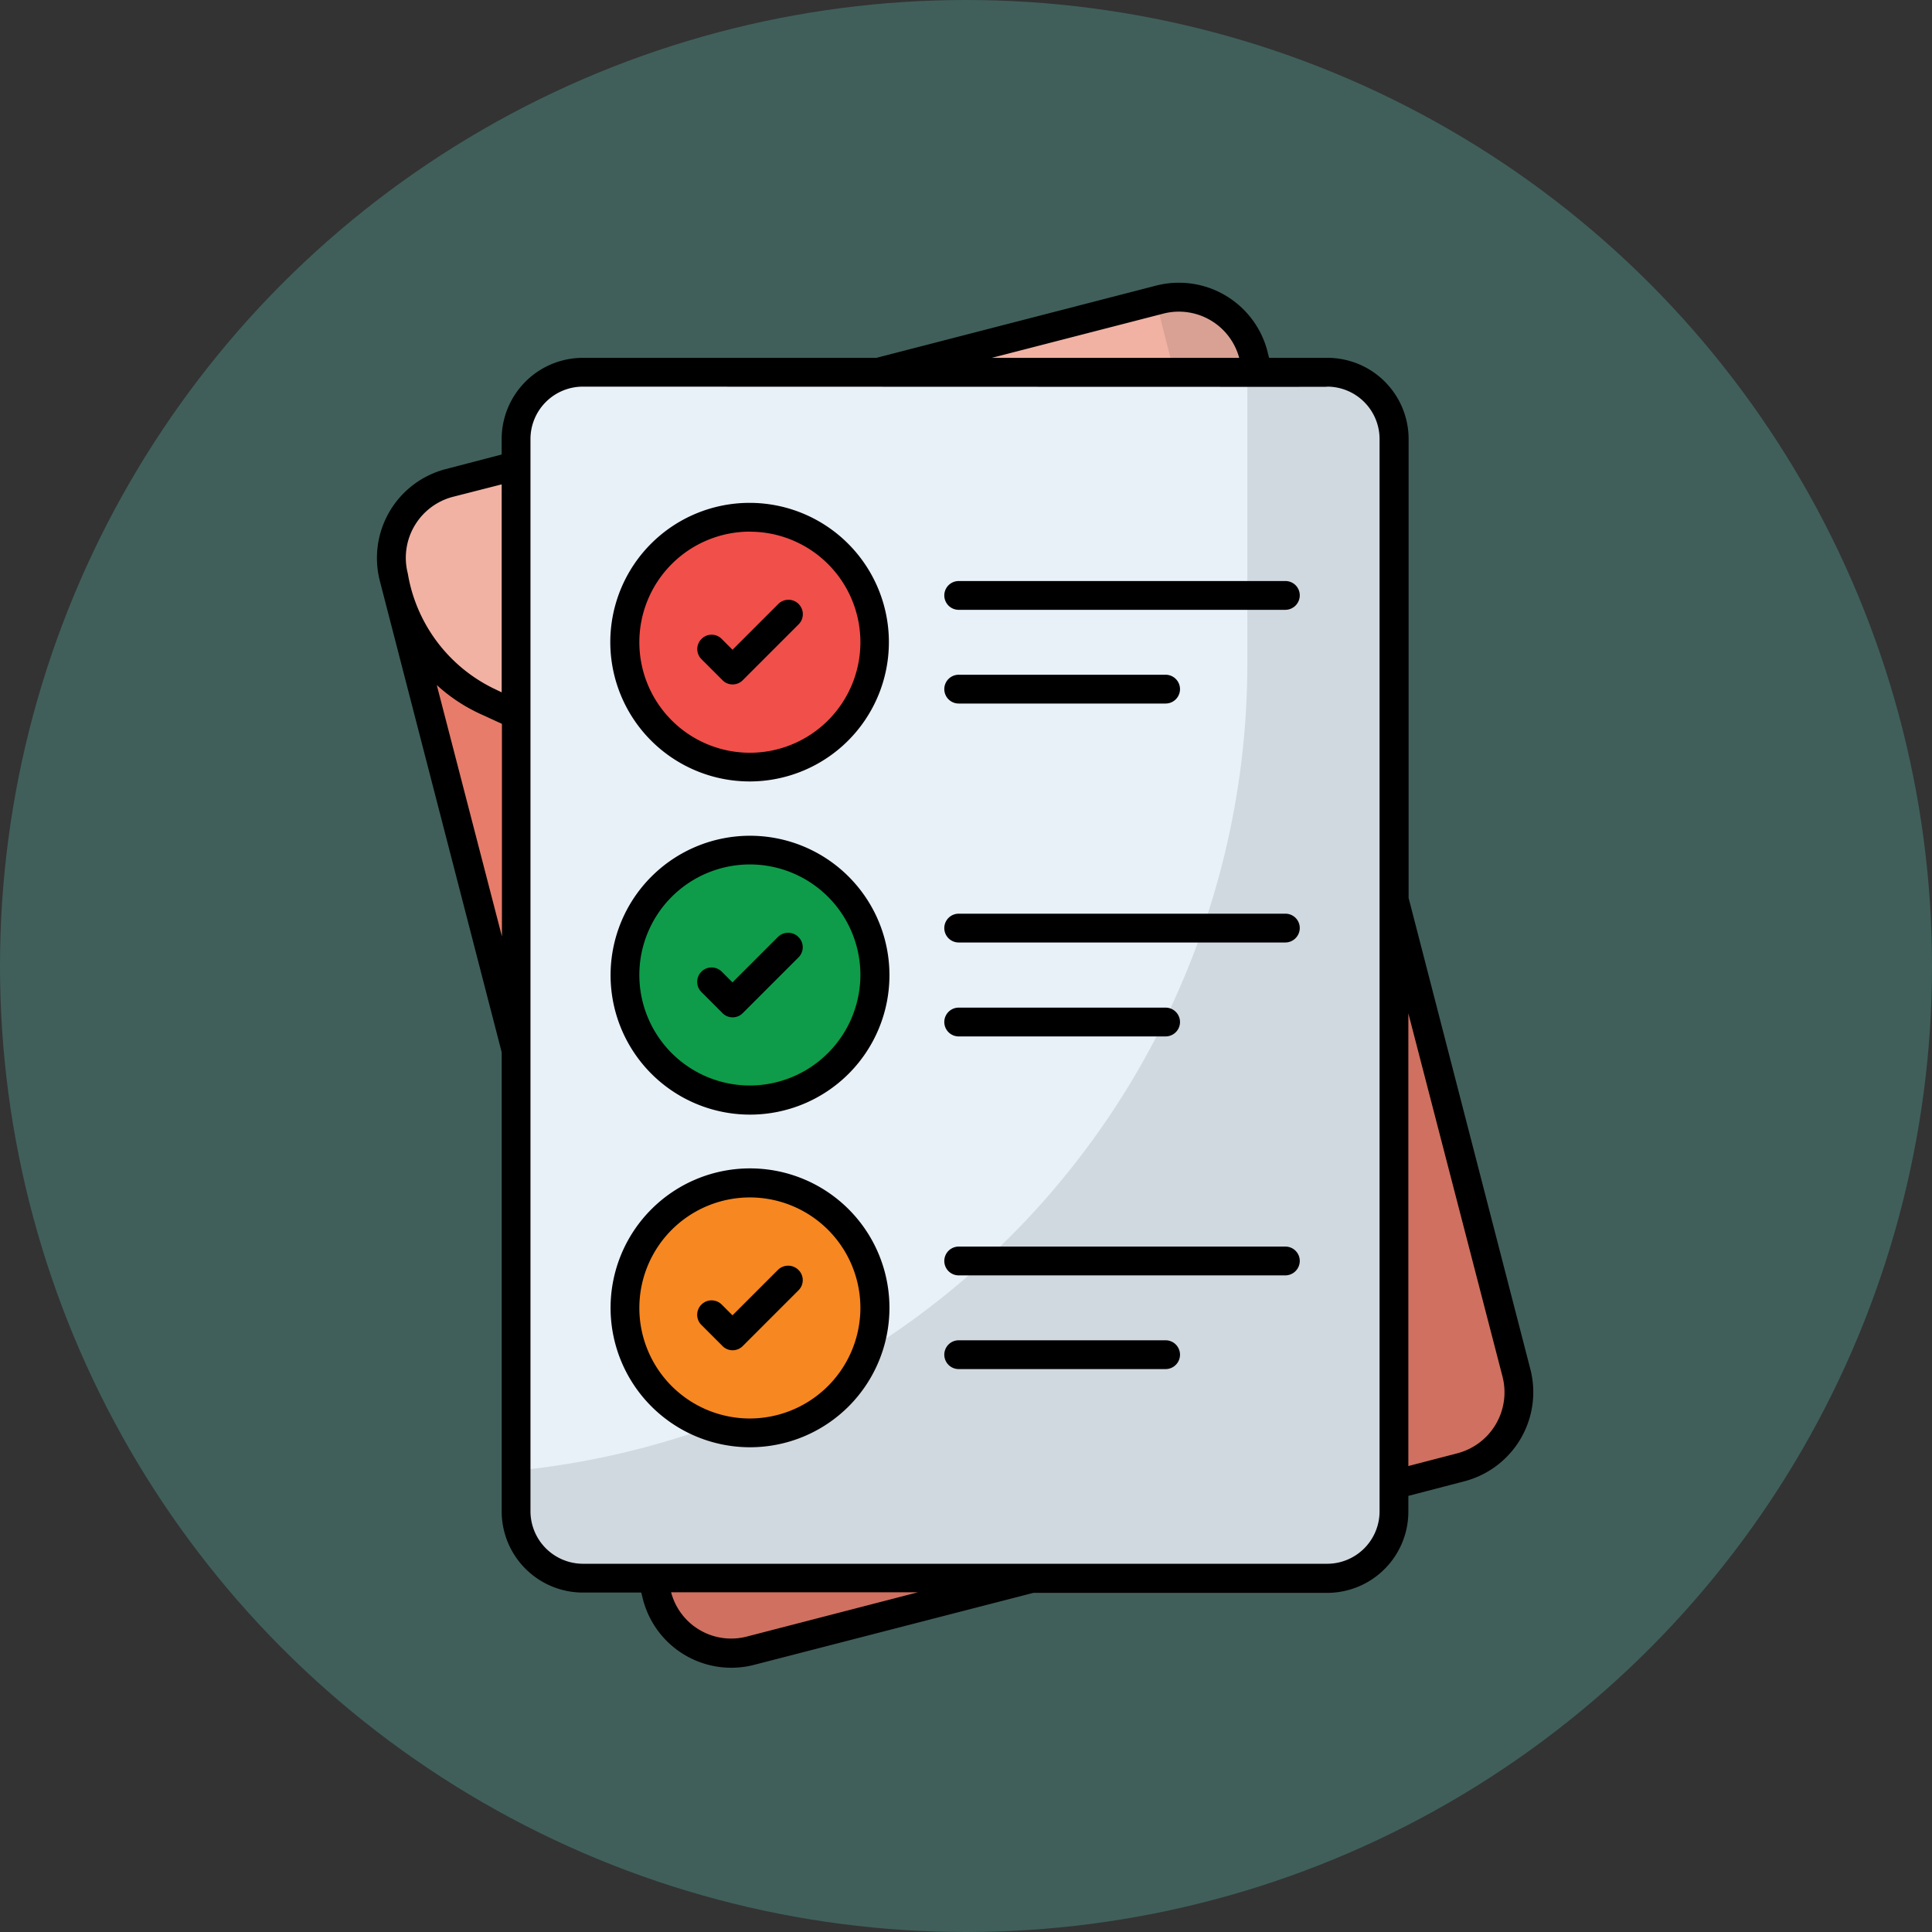 <svg xmlns="http://www.w3.org/2000/svg" width="82" height="82" viewBox="0 0 82 82">
  <rect x="0" y="0" width="82" height="82" fill="#333333" stroke="none"/>
  <g id="Grupo_1099945" data-name="Grupo 1099945" transform="translate(-1170.051 -1084)">
    <circle id="Elipse_11497" data-name="Elipse 11497" cx="41" cy="41" r="41" transform="translate(1170.051 1084)" fill="#405f5a"/>
    <g id="lista-de-verificacion_3_" data-name="lista-de-verificacion (3)" transform="translate(1142.977 1094.96)">
      <path id="Trazado_874458" data-name="Trazado 874458" d="M84.978,8.753,96.146,52a3.268,3.268,0,0,1-2.34,3.976L63.645,63.762a3.262,3.262,0,0,1-3.976-2.34L48.5,18.169a3.262,3.262,0,0,1,2.34-3.976L81,6.4a3.26,3.26,0,0,1,3.976,2.351Z" transform="translate(-4.71 -4.651)" fill="#e77c6a"/>
      <path id="Trazado_874459" data-name="Trazado 874459" d="M84.89,8.753l.207.807a6.839,6.839,0,0,1-1.118,5.774l-1.268,1.717a6.81,6.81,0,0,1-3.792,2.559L58.889,24.784a6.81,6.81,0,0,1-4.552-.4l-1.948-.887a6.86,6.86,0,0,1-3.78-4.506L48.4,18.18a3.262,3.262,0,0,1,2.34-3.976L80.914,6.4A3.26,3.26,0,0,1,84.89,8.753Z" transform="translate(-4.622 -4.651)" fill="#f1b2a3"/>
      <path id="Trazado_874460" data-name="Trazado 874460" d="M163.458,8.753,174.626,52a3.268,3.268,0,0,1-2.34,3.976l-30.161,7.791a3.262,3.262,0,0,1-3.976-2.34L137.1,57.377a37.674,37.674,0,0,0,23.765-44.89L159.32,6.448l.173-.046a3.254,3.254,0,0,1,3.965,2.351Z" transform="translate(-83.19 -4.651)" opacity="0.1"/>
      <path id="Trazado_874461" data-name="Trazado 874461" d="M131.561,36.835V82.348a2.833,2.833,0,0,1-2.835,2.835H97.135A2.833,2.833,0,0,1,94.3,82.348V36.835A2.833,2.833,0,0,1,97.135,34h31.59A2.833,2.833,0,0,1,131.561,36.835Z" transform="translate(-45.323 -29.161)" fill="#e8f1f8"/>
      <path id="Trazado_874462" data-name="Trazado 874462" d="M131.661,36.747V82.259a2.833,2.833,0,0,1-2.835,2.835H97.235A2.833,2.833,0,0,1,94.4,82.259V80.531a34.424,34.424,0,0,0,31.026-34.253V33.9h3.4A2.85,2.85,0,0,1,131.661,36.747Z" transform="translate(-45.411 -29.073)" opacity="0.1"/>
      <path id="Trazado_874463" data-name="Trazado 874463" d="M145,92.7a5.3,5.3,0,1,1-5.3-5.3A5.3,5.3,0,0,1,145,92.7Z" transform="translate(-80.801 -76.407)" fill="#f14f4a"/>
      <path id="Trazado_874464" data-name="Trazado 874464" d="M145,215.3a5.3,5.3,0,1,1-5.3-5.3A5.3,5.3,0,0,1,145,215.3Z" transform="translate(-80.801 -184.877)" fill="#0e9c4a"/>
      <path id="Trazado_874465" data-name="Trazado 874465" d="M145,337.8a5.3,5.3,0,1,1-5.3-5.3A5.3,5.3,0,0,1,145,337.8Z" transform="translate(-80.801 -293.259)" fill="#f78721"/>
      <g id="Grupo_1099944" data-name="Grupo 1099944" transform="translate(43.074 1.04)">
        <path id="Trazado_874466" data-name="Trazado 874466" d="M92.035,47.182,86.86,27.152V7.674a3.448,3.448,0,0,0-3.446-3.446H80.937l-.069-.277a3.882,3.882,0,0,0-4.725-2.789L64.271,4.228H51.824a3.45,3.45,0,0,0-3.458,3.446v.657l-2.386.622a3.9,3.9,0,0,0-2.789,4.725L48.367,33.7V53.187a3.448,3.448,0,0,0,3.446,3.446h2.478l.069.277A3.873,3.873,0,0,0,59.085,59.7l11.848-3.054H83.4A3.448,3.448,0,0,0,86.849,53.2V52.53l2.386-.622A3.909,3.909,0,0,0,92.035,47.182ZM79.669,4.228h-10.5L76.453,2.35A2.651,2.651,0,0,1,79.669,4.228Zm-35.29,9.139a2.674,2.674,0,0,1,1.913-3.239l2.075-.53v8.828l-.334-.161a6.647,6.647,0,0,1-3.653-4.9Zm1.233,4.748a7.143,7.143,0,0,0,1.913,1.256l.853.392v9.024ZM58.774,58.5a2.636,2.636,0,0,1-3.216-1.879H66.035Zm26.853-5.313A2.226,2.226,0,0,1,83.4,55.411H51.813a2.233,2.233,0,0,1-2.224-2.224V7.674A2.226,2.226,0,0,1,51.813,5.45c36.016.012,31.141.012,31.59,0a2.226,2.226,0,0,1,2.224,2.224Zm3.308-2.466-2.086.542V32.05l4,15.432A2.674,2.674,0,0,1,88.935,50.72Z" transform="translate(-43.074 -1.04)"/>
        <path id="Trazado_874467" data-name="Trazado 874467" d="M161.207,119.482a.605.605,0,0,0,0,.864l.887.887a.605.605,0,0,0,.864,0l2.363-2.363a.611.611,0,1,0-.864-.864l-1.936,1.936-.449-.449A.6.6,0,0,0,161.207,119.482Z" transform="translate(-147.431 -104.365)"/>
        <path id="Trazado_874468" data-name="Trazado 874468" d="M266.476,110.9H252.611a.611.611,0,0,0,0,1.222h13.865a.615.615,0,0,0,.611-.611A.607.607,0,0,0,266.476,110.9Z" transform="translate(-227.921 -98.239)"/>
        <path id="Trazado_874469" data-name="Trazado 874469" d="M252.611,146.622h8.782a.611.611,0,0,0,0-1.222h-8.782a.611.611,0,0,0,0,1.222Z" transform="translate(-227.921 -128.762)"/>
        <path id="Trazado_874470" data-name="Trazado 874470" d="M164.445,240.607l-1.925,1.925-.449-.449a.611.611,0,1,0-.864.864l.887.887a.605.605,0,0,0,.864,0l2.363-2.363a.605.605,0,0,0,0-.864A.619.619,0,0,0,164.445,240.607Z" transform="translate(-147.431 -212.836)"/>
        <path id="Trazado_874471" data-name="Trazado 874471" d="M266.476,233.4H252.611a.611.611,0,0,0,0,1.222h13.865a.615.615,0,0,0,.611-.611A.607.607,0,0,0,266.476,233.4Z" transform="translate(-227.921 -206.62)"/>
        <path id="Trazado_874472" data-name="Trazado 874472" d="M252.611,269.222h8.782a.611.611,0,0,0,0-1.222h-8.782a.611.611,0,0,0,0,1.222Z" transform="translate(-227.921 -237.233)"/>
        <path id="Trazado_874473" data-name="Trazado 874473" d="M164.445,363.207l-1.925,1.925-.449-.449a.611.611,0,1,0-.864.864l.887.887a.605.605,0,0,0,.864,0l2.363-2.363a.605.605,0,0,0,0-.864A.619.619,0,0,0,164.445,363.207Z" transform="translate(-147.431 -321.306)"/>
        <path id="Trazado_874474" data-name="Trazado 874474" d="M266.476,356H252.611a.611.611,0,0,0,0,1.222h13.865a.615.615,0,0,0,.611-.611A.608.608,0,0,0,266.476,356Z" transform="translate(-227.921 -315.091)"/>
        <path id="Trazado_874475" data-name="Trazado 874475" d="M261.393,390.5h-8.782a.611.611,0,0,0,0,1.222h8.782a.611.611,0,0,0,0-1.222Z" transform="translate(-227.921 -345.614)"/>
        <path id="Trazado_874476" data-name="Trazado 874476" d="M134.912,93.925A5.912,5.912,0,1,0,129,88.012h0A5.917,5.917,0,0,0,134.912,93.925Zm0-10.6a4.691,4.691,0,1,1-4.679,4.691A4.695,4.695,0,0,1,134.912,83.322Z" transform="translate(-119.097 -72.758)"/>
        <path id="Trazado_874477" data-name="Trazado 874477" d="M135.012,204.7a5.918,5.918,0,1,0,5.924,5.912A5.917,5.917,0,0,0,135.012,204.7Zm0,10.6a4.691,4.691,0,1,1,4.691-4.691A4.7,4.7,0,0,1,135.012,215.3Z" transform="translate(-119.185 -181.228)"/>
        <path id="Trazado_874478" data-name="Trazado 874478" d="M135.012,327.2a5.918,5.918,0,1,0,5.924,5.912A5.917,5.917,0,0,0,135.012,327.2Zm0,10.615a4.691,4.691,0,1,1,4.691-4.691A4.7,4.7,0,0,1,135.012,337.815Z" transform="translate(-119.185 -289.61)"/>
      </g>
    </g>
  </g>
</svg>
